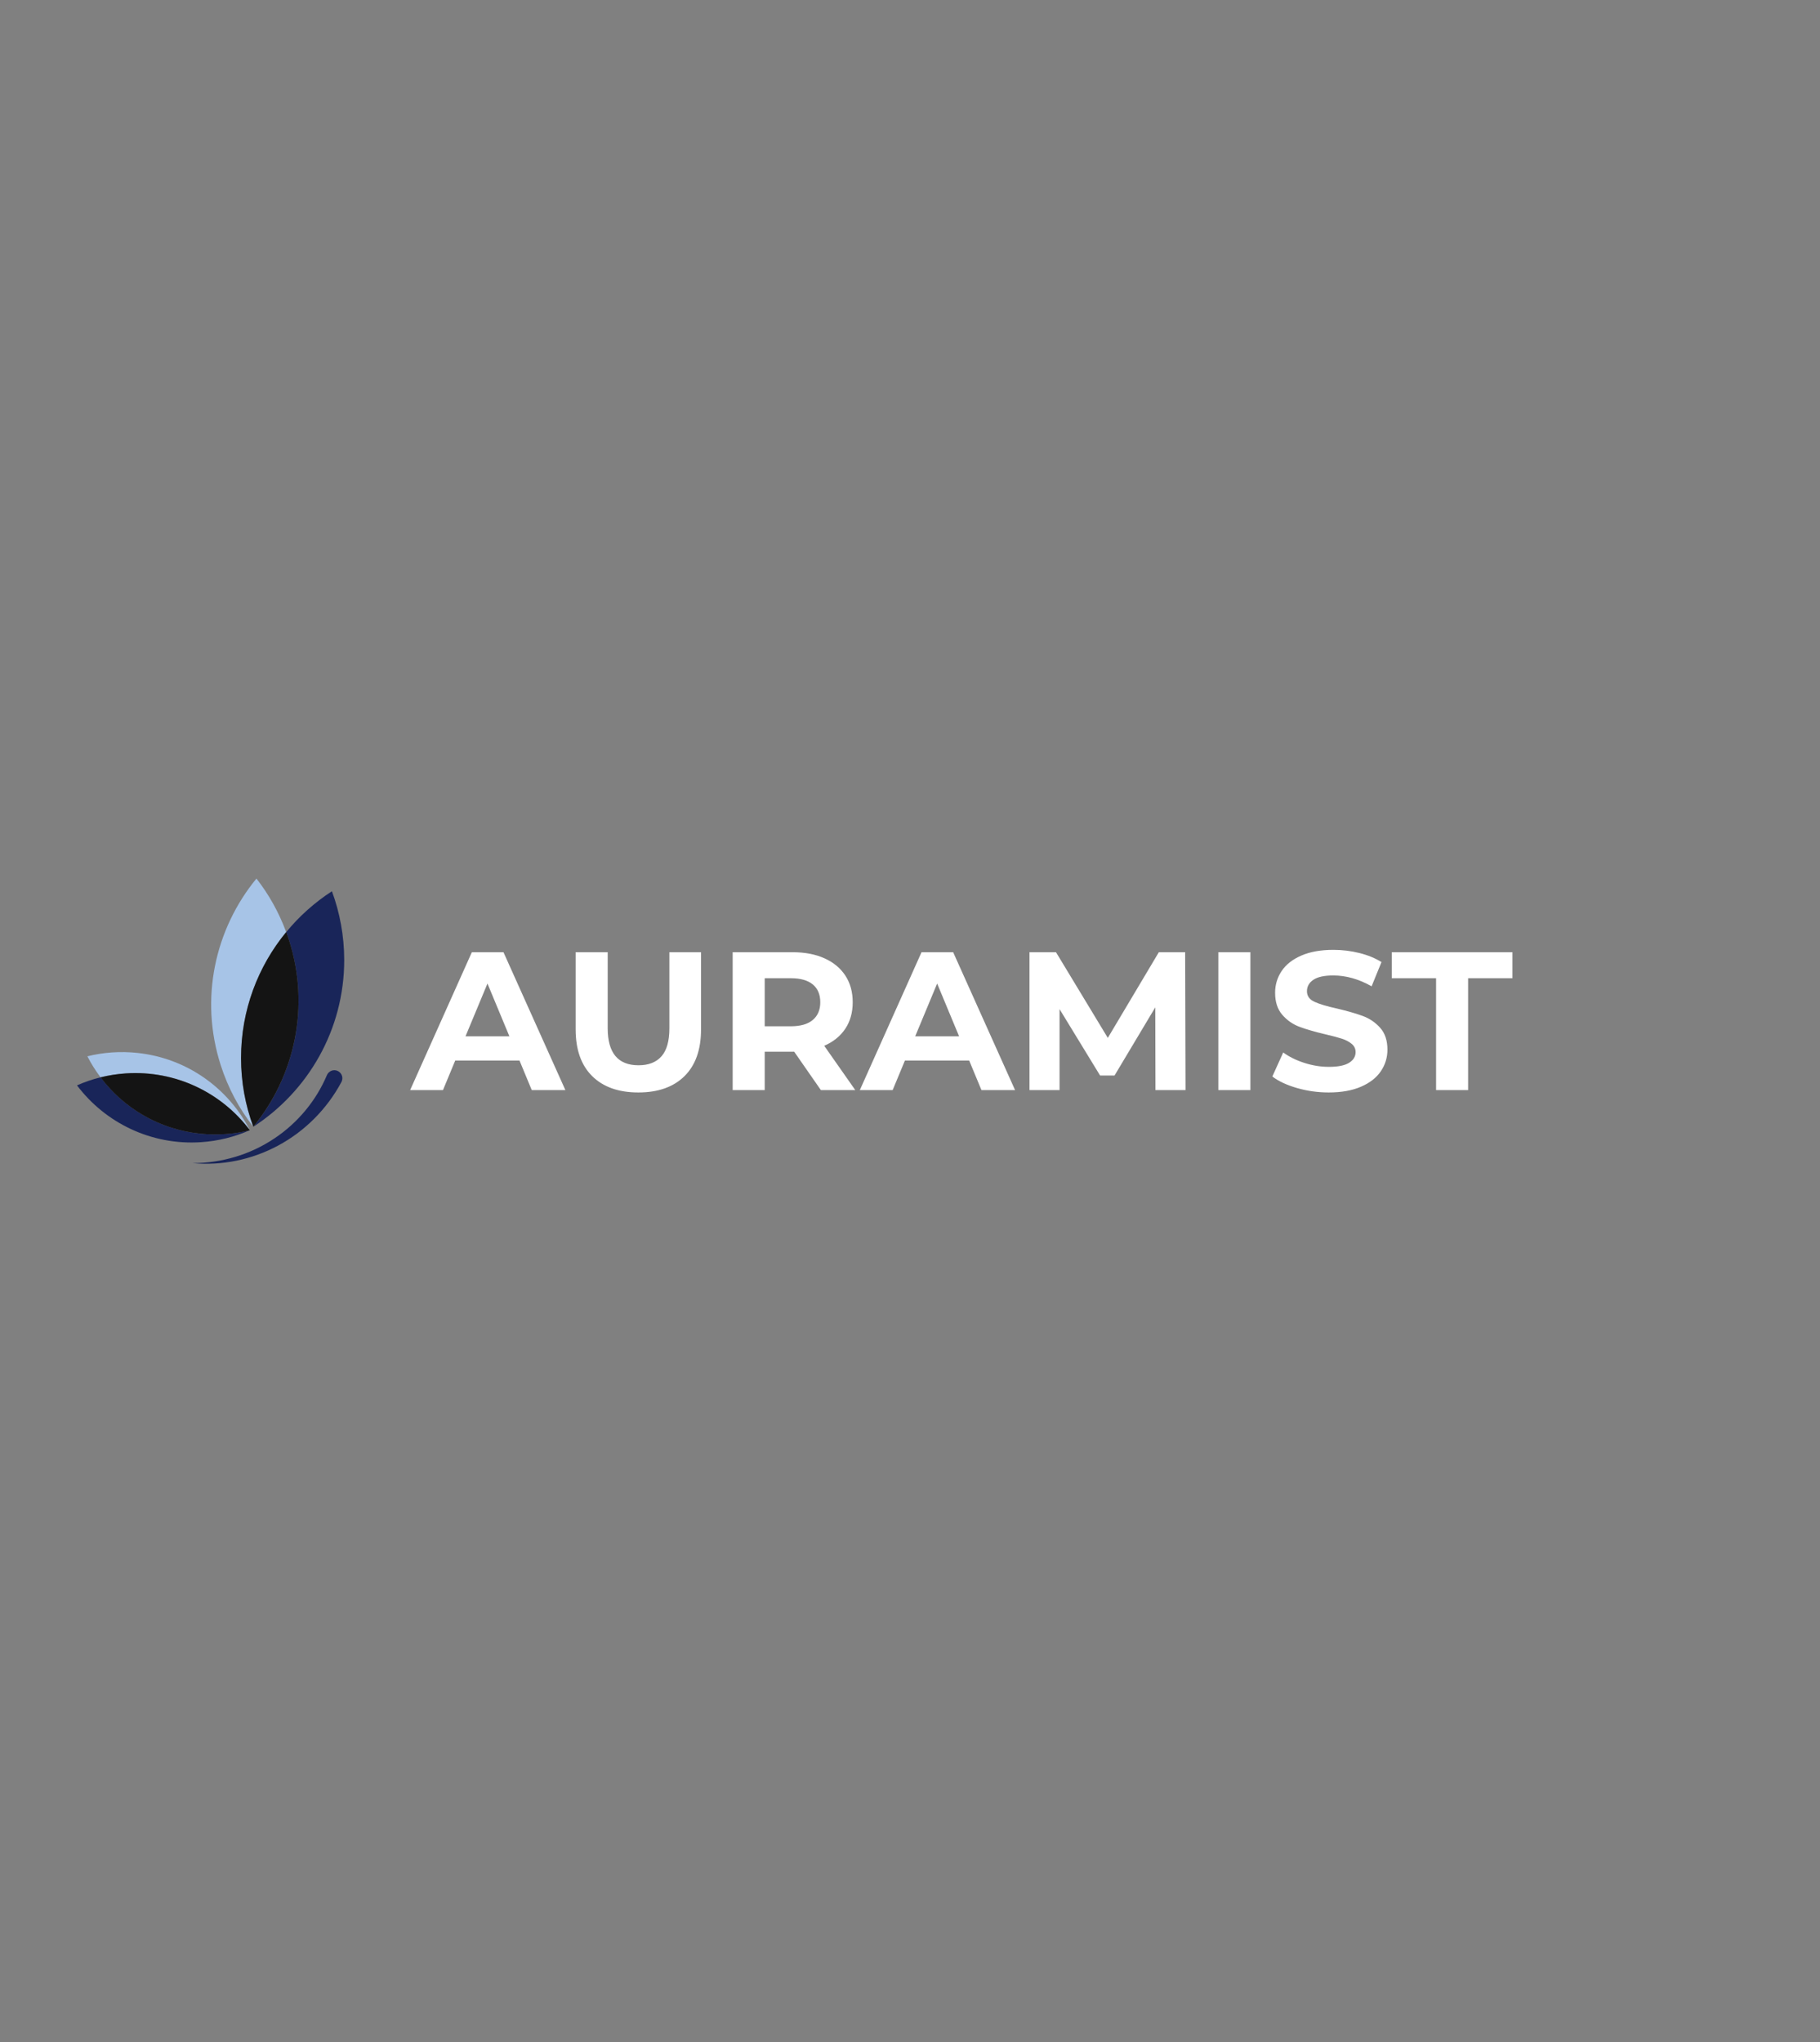 <svg width="221" height="248" viewBox="0 0 221 248" fill="none" xmlns="http://www.w3.org/2000/svg">
<rect x="0" y="0" width="221" height="248" fill="#808080" stroke="none"/>
<path d="M34.75 113.181C33.865 110.789 32.641 108.606 31.14 106.685C26.118 112.8 24.204 121.24 26.794 129.321C27.687 132.117 29.046 134.637 30.75 136.82C29.789 134.218 29.263 131.407 29.263 128.477C29.263 122.675 31.328 117.345 34.75 113.181Z" fill="#A7C4E7"/>
<path d="M16.691 127.856C14.597 127.632 12.54 127.789 10.611 128.267C11.069 129.164 11.602 130.017 12.21 130.817C13.2 130.57 14.221 130.413 15.272 130.338C21.36 129.934 26.929 132.708 30.337 137.238C27.762 132.192 22.763 128.507 16.691 127.856Z" fill="#A7C4E7"/>
<path d="M40.305 108.225C38.211 109.585 36.334 111.26 34.758 113.181C34.878 113.51 34.998 113.846 35.103 114.19C37.685 122.279 35.771 130.712 30.757 136.827C37.4 132.521 41.798 125.053 41.798 116.568C41.791 113.63 41.266 110.826 40.305 108.225Z" fill="#192559"/>
<g opacity="0.84">
<path d="M35.103 114.183C34.998 113.846 34.878 113.51 34.758 113.174C31.328 117.338 29.271 122.668 29.271 128.477C29.271 131.407 29.796 134.218 30.757 136.82C35.771 130.712 37.685 122.272 35.103 114.183Z" fill="black"/>
</g>
<path d="M24.249 137.657C19.265 137.119 14.995 134.525 12.21 130.817C11.219 131.063 10.266 131.392 9.35 131.796C12.758 136.319 18.327 139.1 24.415 138.696C26.516 138.554 28.513 138.053 30.337 137.238C28.4 137.724 26.351 137.881 24.249 137.657Z" fill="#192559"/>
<g opacity="0.84">
<path d="M15.272 130.346C14.221 130.413 13.201 130.577 12.21 130.824C15.002 134.532 19.265 137.126 24.257 137.657C26.351 137.881 28.408 137.724 30.337 137.246C26.929 132.715 21.36 129.942 15.272 130.346Z" fill="black"/>
</g>
<path d="M41.453 131.4C39.697 134.689 36.98 137.388 33.775 139.107C32.176 139.967 30.457 140.588 28.7 140.946C26.944 141.305 25.143 141.402 23.379 141.238C25.15 141.238 26.914 140.976 28.58 140.475C30.254 139.975 31.838 139.227 33.272 138.27C36.146 136.371 38.398 133.642 39.697 130.555C39.907 130.062 40.477 129.822 40.973 130.032C41.468 130.241 41.708 130.809 41.498 131.303C41.483 131.332 41.476 131.355 41.461 131.385L41.453 131.4Z" fill="#192559"/>
<path d="M63.082 128.783H55.278L53.789 132.371H49.803L57.295 115.629H61.137L68.653 132.371H64.57L63.082 128.783ZM61.857 125.842L59.192 119.432L56.526 125.842H61.857ZM71.906 130.673C70.57 129.349 69.901 127.46 69.901 125.004V115.629H73.791V124.861C73.791 127.859 75.04 129.357 77.537 129.357C78.754 129.357 79.683 128.995 80.323 128.269C80.963 127.544 81.283 126.408 81.283 124.861V115.629H85.125V125.004C85.125 127.46 84.457 129.349 83.12 130.673C81.784 131.996 79.915 132.658 77.513 132.658C75.112 132.658 73.243 131.996 71.906 130.673ZM99.677 132.371L96.436 127.707H96.243H92.858V132.371H88.968V115.629H96.243C97.732 115.629 99.025 115.876 100.121 116.371C101.218 116.865 102.062 117.567 102.655 118.475C103.247 119.384 103.543 120.46 103.543 121.704C103.543 122.948 103.243 124.02 102.643 124.921C102.042 125.822 101.19 126.511 100.085 126.99L103.855 132.371H99.677ZM98.693 119.54C98.084 119.037 97.196 118.786 96.027 118.786H92.858V124.622H96.027C97.196 124.622 98.084 124.367 98.693 123.857C99.301 123.346 99.605 122.629 99.605 121.704C99.605 120.763 99.301 120.042 98.693 119.54ZM117.687 128.783H109.883L108.394 132.371H104.408L111.9 115.629H115.742L123.258 132.371H119.176L117.687 128.783ZM116.462 125.842L113.797 119.432L111.131 125.842H116.462ZM140.307 132.371L140.283 122.326L135.336 130.601H133.583L128.661 122.541V132.371H125.011V115.629H128.228L134.52 126.033L140.715 115.629H143.909L143.957 132.371H140.307ZM147.943 115.629H151.833V132.371H147.943V115.629ZM157.488 132.12C156.247 131.761 155.251 131.294 154.498 130.721L155.819 127.803C156.54 128.329 157.396 128.751 158.388 129.07C159.381 129.389 160.374 129.549 161.366 129.549C162.471 129.549 163.287 129.385 163.815 129.058C164.344 128.731 164.608 128.297 164.608 127.755C164.608 127.356 164.452 127.025 164.14 126.762C163.827 126.499 163.427 126.288 162.939 126.129C162.451 125.969 161.79 125.794 160.958 125.602C159.677 125.299 158.629 124.997 157.812 124.694C156.996 124.391 156.295 123.904 155.711 123.235C155.127 122.565 154.835 121.672 154.835 120.556C154.835 119.583 155.099 118.703 155.627 117.913C156.155 117.124 156.952 116.498 158.016 116.036C159.081 115.573 160.382 115.342 161.918 115.342C162.991 115.342 164.04 115.47 165.064 115.725C166.089 115.98 166.985 116.347 167.753 116.825L166.553 119.767C165 118.89 163.447 118.451 161.894 118.451C160.806 118.451 160.001 118.627 159.481 118.978C158.961 119.328 158.701 119.791 158.701 120.365C158.701 120.939 159.001 121.365 159.601 121.644C160.201 121.923 161.118 122.198 162.351 122.469C163.631 122.772 164.68 123.075 165.496 123.378C166.313 123.681 167.013 124.159 167.597 124.813C168.182 125.467 168.474 126.352 168.474 127.468C168.474 128.425 168.206 129.297 167.669 130.087C167.133 130.876 166.329 131.502 165.256 131.964C164.184 132.427 162.879 132.658 161.342 132.658C160.013 132.658 158.729 132.478 157.488 132.12ZM174.381 118.786H169.002V115.629H183.65V118.786H178.271V132.371H174.381V118.786Z" fill="white"/>
</svg>
